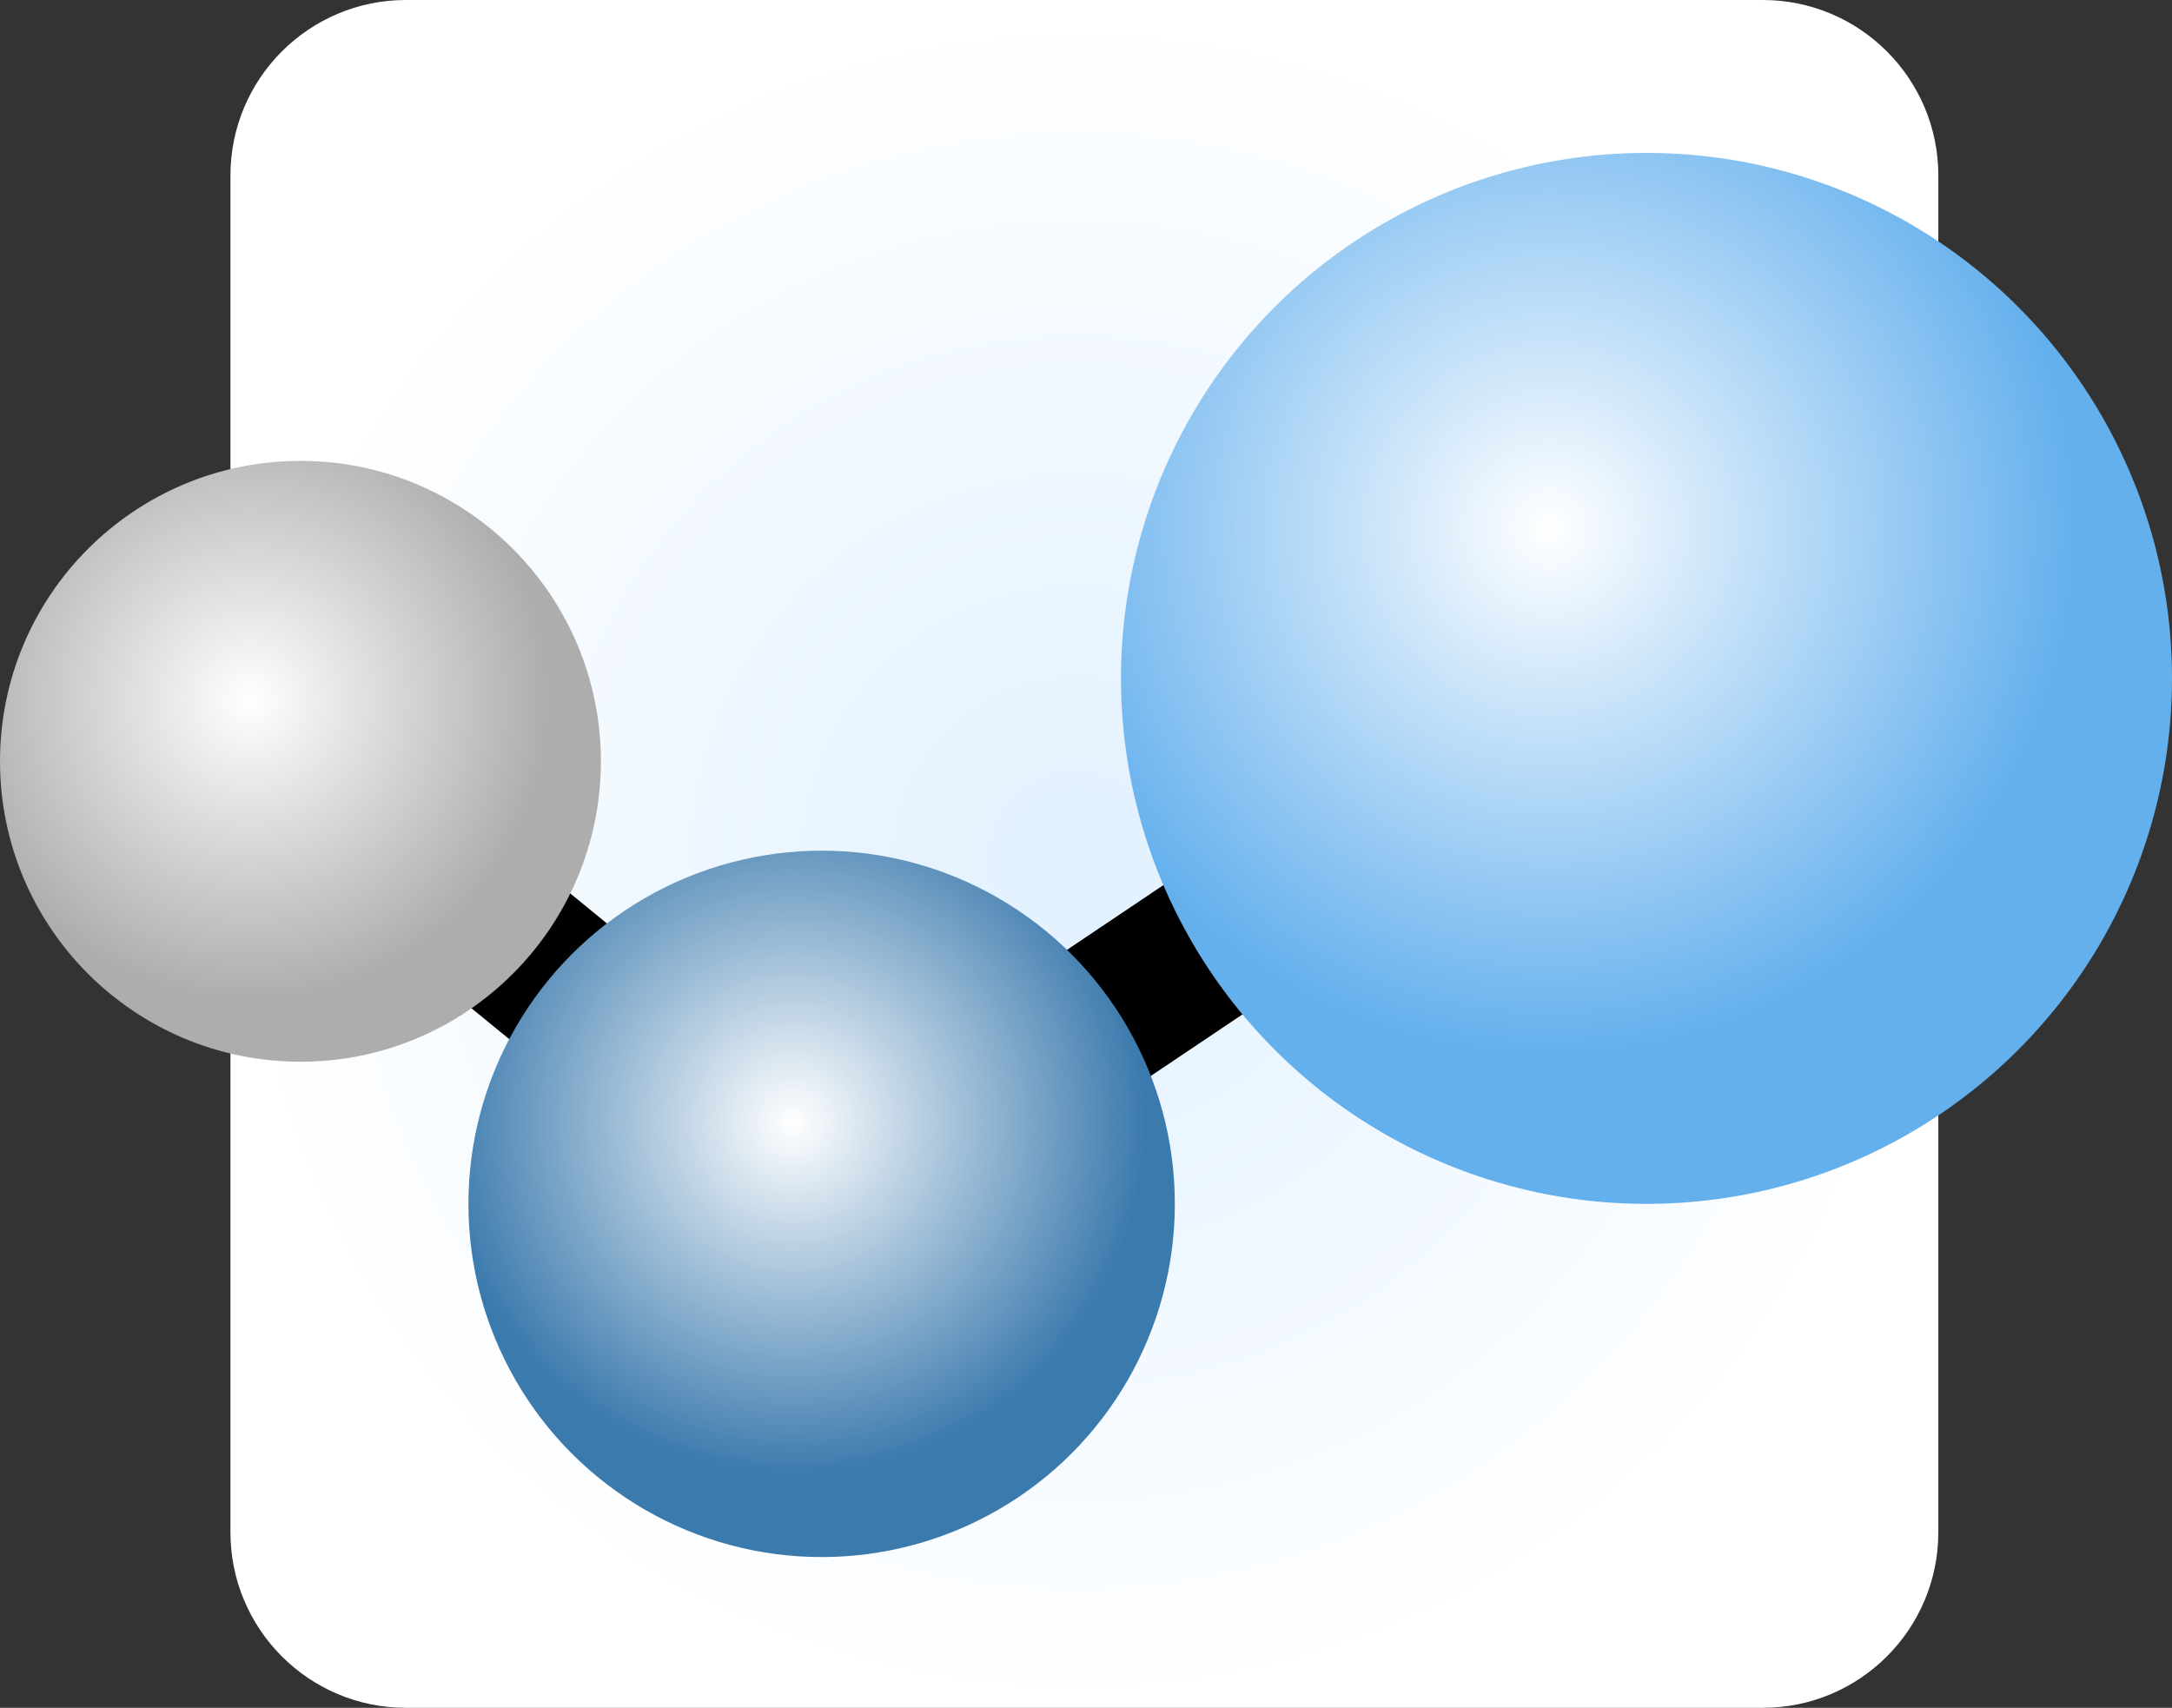 <?xml version="1.0" encoding="utf-8"?>
<!-- Generator: Adobe Illustrator 25.0.0, SVG Export Plug-In . SVG Version: 6.00 Build 0)  -->
<svg version="1.1" id="Layer_1" xmlns="http://www.w3.org/2000/svg" xmlns:xlink="http://www.w3.org/1999/xlink" x="0px" y="0px"
	 viewBox="0 0 201.7 158.6" style="enable-background:new 0 0 201.7 158.6;" xml:space="preserve">
<rect x="0" y="0" width="201.7" height="158.6" fill="#333333" stroke="none"/>
<style type="text/css">
	.st0{fill:url(#SVGID_1_);}
	.st1{fill:none;stroke:#000000;stroke-width:14.06;stroke-miterlimit:10;}
	.st2{fill:url(#SVGID_2_);}
	.st3{fill:url(#SVGID_3_);}
	.st4{fill:url(#SVGID_4_);}
</style>
<g id="Layer_2_1_">
	<g id="Layer_1-2">
		
			<radialGradient id="SVGID_1_" cx="99.98" cy="80.06" r="79.39" gradientTransform="matrix(1 0 0 -1 0 160)" gradientUnits="userSpaceOnUse">
			<stop  offset="0" style="stop-color:#E1F1FF"/>
			<stop  offset="1" style="stop-color:#FFFFFF"/>
		</radialGradient>
		<path class="st0" d="M37.7,0h126c9,0,16.3,7.3,16.3,16.3v126c0,9-7.3,16.3-16.3,16.3h-126c-9,0-16.3-7.3-16.3-16.3v-126
			C21.4,7.3,28.7,0,37.7,0z"/>
		<g>
			<g>
				<line class="st1" x1="99.5" y1="96.4" x2="119.6" y2="82.9"/>
				<line class="st1" x1="43.6" y1="84.4" x2="55.7" y2="94.3"/>
				
					<radialGradient id="SVGID_2_" cx="143.88" cy="110.91" r="48.79" gradientTransform="matrix(1 0 0 -1 0 160)" gradientUnits="userSpaceOnUse">
					<stop  offset="0" style="stop-color:#FFFFFF"/>
					<stop  offset="1" style="stop-color:#64B0ED"/>
				</radialGradient>
				<circle class="st2" cx="152.9" cy="63" r="48.8"/>
				
					<radialGradient id="SVGID_3_" cx="23.24" cy="94.95" r="27.87" gradientTransform="matrix(1 0 0 -1 0 160)" gradientUnits="userSpaceOnUse">
					<stop  offset="0" style="stop-color:#FFFFFF"/>
					<stop  offset="1" style="stop-color:#ADADAD"/>
				</radialGradient>
				<circle class="st3" cx="27.9" cy="70.7" r="27.9"/>
				
					<radialGradient id="SVGID_4_" cx="73.64" cy="55.71" r="32.84" gradientTransform="matrix(1 0 0 -1 0 160)" gradientUnits="userSpaceOnUse">
					<stop  offset="0" style="stop-color:#FFFFFF"/>
					<stop  offset="1" style="stop-color:#3B7AAD"/>
				</radialGradient>
				<circle class="st4" cx="76.3" cy="111.8" r="32.8"/>
			</g>
		</g>
	</g>
</g>
</svg>

